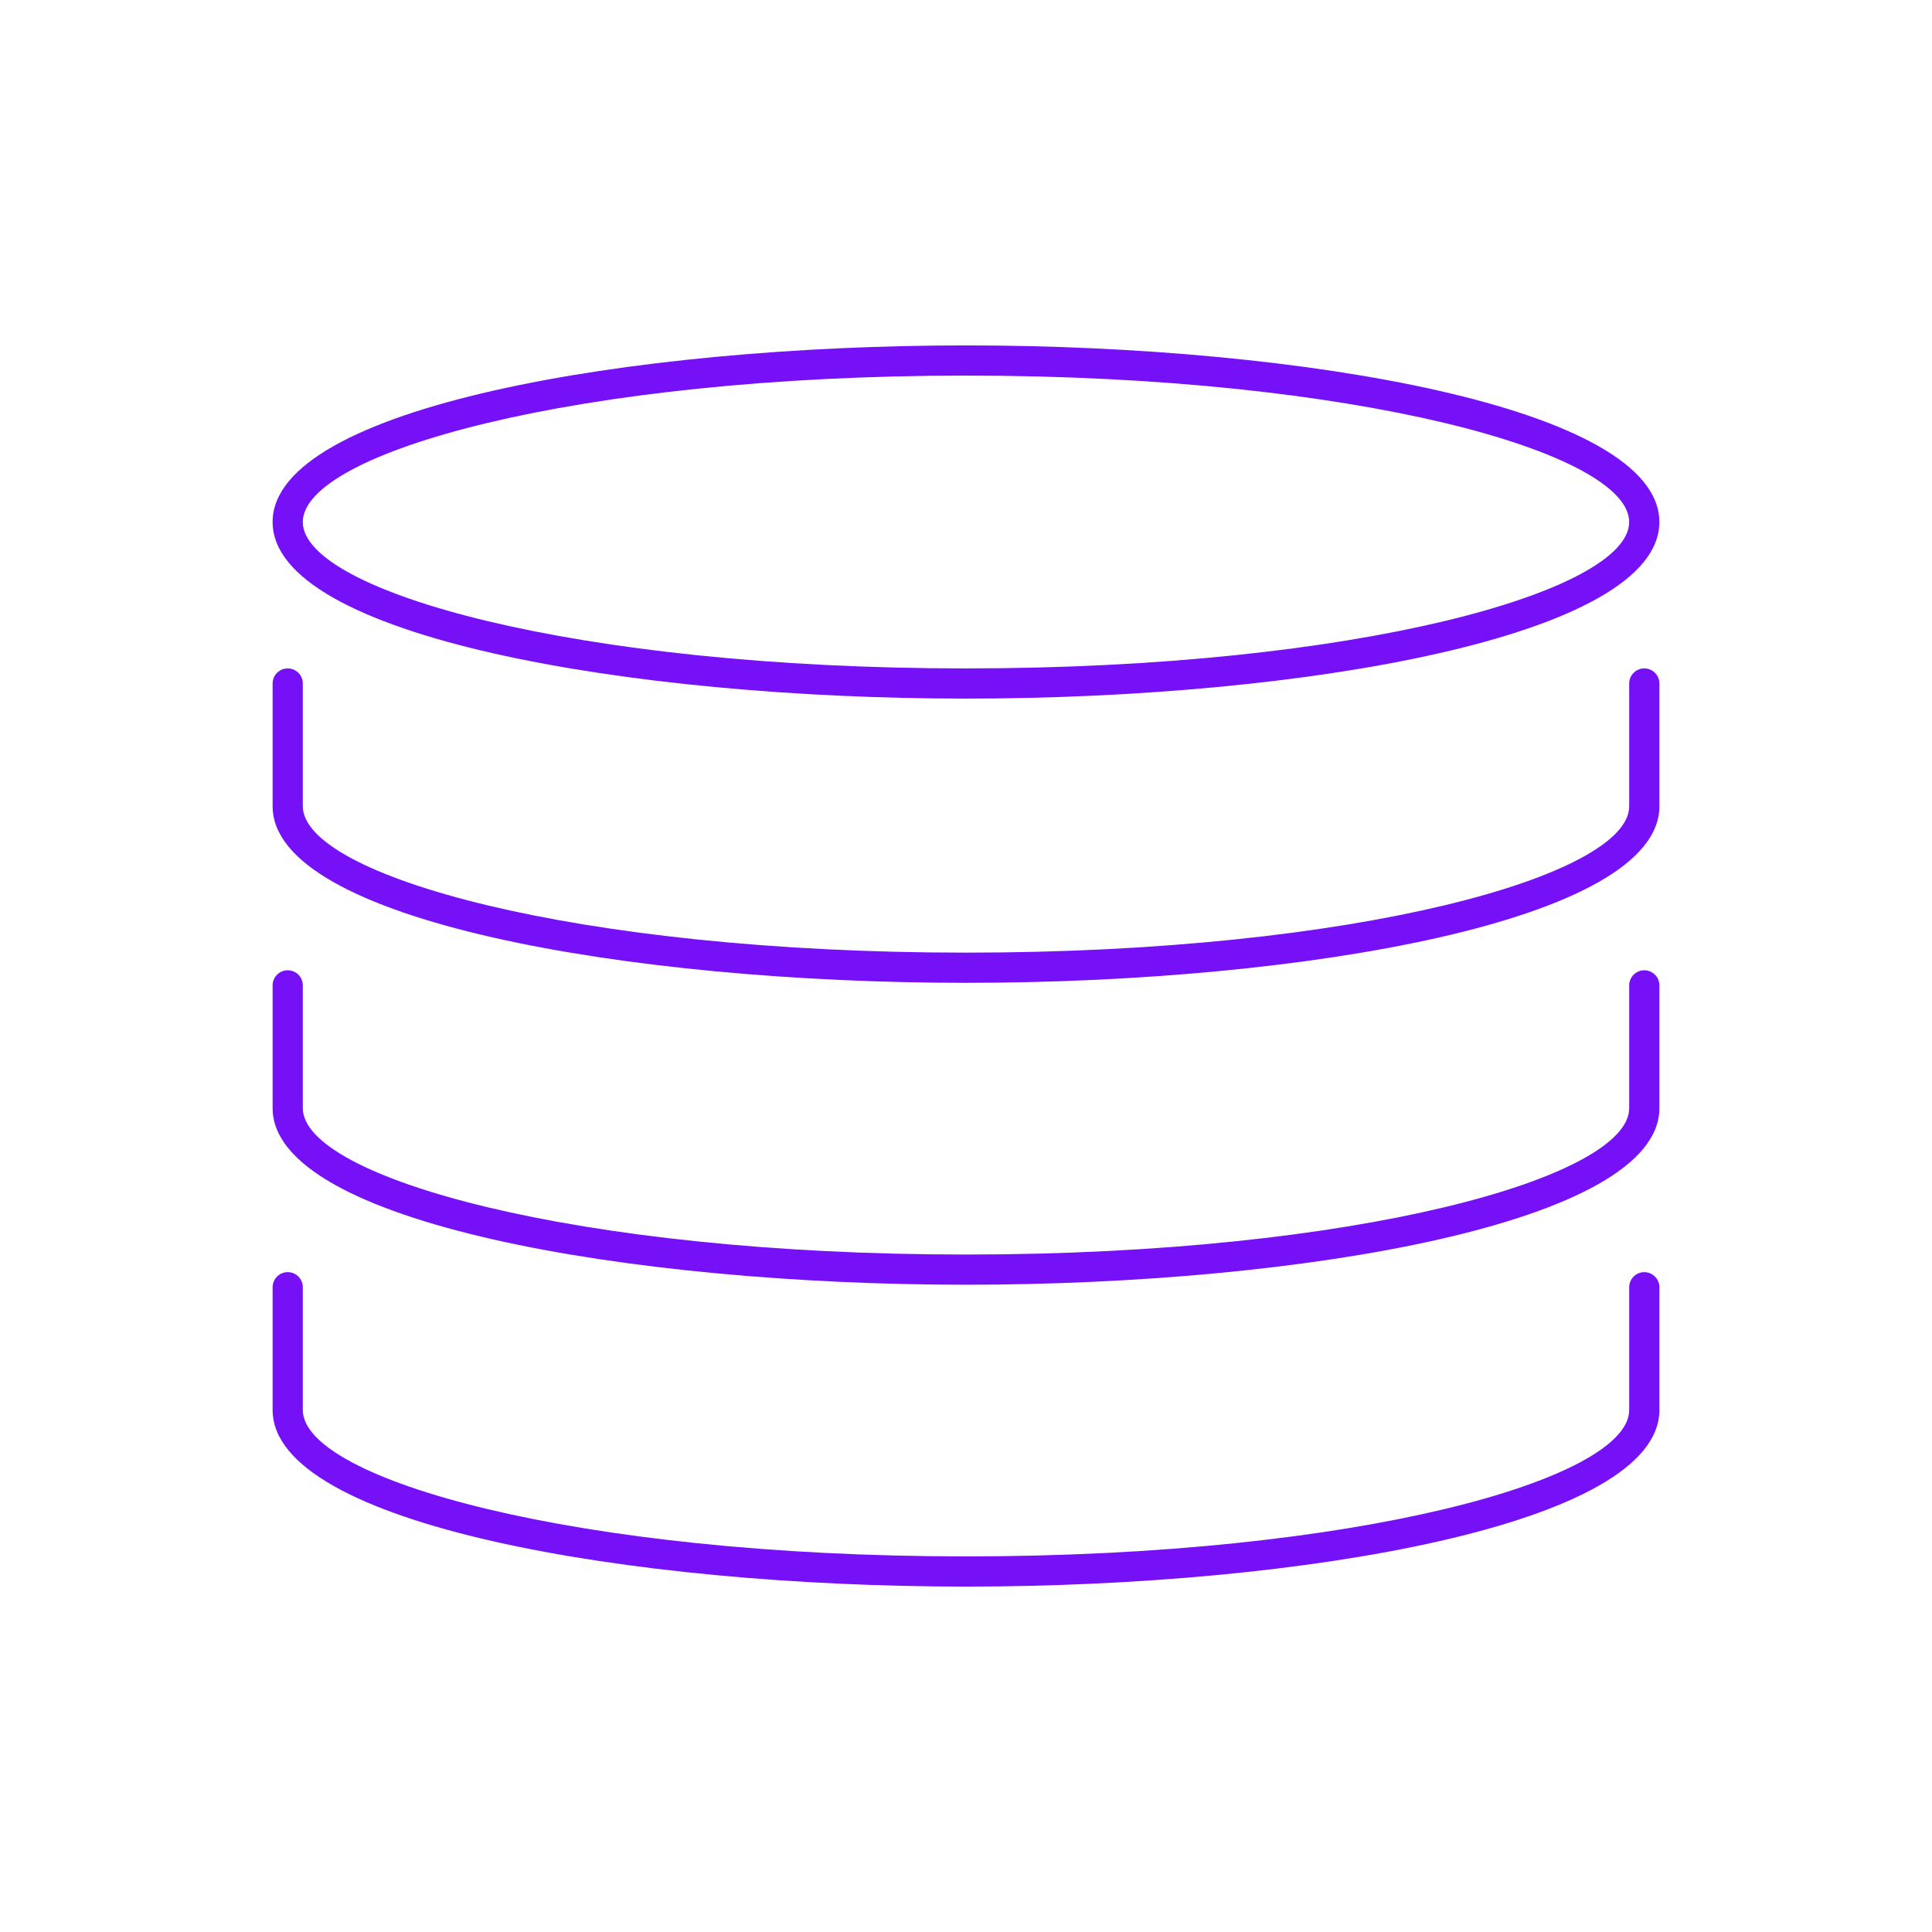 <svg width="128" height="128" xmlns="http://www.w3.org/2000/svg">

 <g>
  <title>background</title>
  <rect fill="none" id="canvas_background" height="402" width="582" y="-1" x="-1"/>
 </g>
 <g>
  <title>Layer 1</title>
  <path id="svg_2" fill="#7510f7" d="m63.999,46.284c22.271,0 45.938,-4.101 45.938,-11.7c0,-7.6 -23.668,-11.7 -45.938,-11.7c-22.27,0 -45.938,4.101 -45.938,11.7c0,7.599 23.668,11.7 45.938,11.7zm0,-21.4c25.896,0 43.938,5.112 43.938,9.7c0,4.588 -18.045,9.7 -43.938,9.7s-43.938,-5.112 -43.938,-9.7c0,-4.588 18.044,-9.7 43.938,-9.7z"/>
  <path id="svg_3" fill="#7510f7" d="m108.939,44.284c-0.554,0 -1,0.448 -1,1l0,8.132c0,4.587 -18.045,9.699 -43.939,9.699c-25.894,0 -43.938,-5.112 -43.938,-9.699l0,-8.132c0,-0.552 -0.447,-1 -1,-1c-0.554,0 -1,0.448 -1,1l0,8.132c0,7.599 23.669,11.699 45.938,11.699s45.939,-4.1 45.939,-11.699l0,-8.132c0,-0.552 -0.449,-1 -1,-1z"/>
  <path id="svg_4" fill="#7510f7" d="m108.939,64.284c-0.554,0 -1,0.447 -1,1l0,8.133c0,4.588 -18.045,9.699 -43.939,9.699c-25.894,0 -43.938,-5.111 -43.938,-9.699l0,-8.133c0,-0.553 -0.447,-1 -1,-1c-0.554,0 -1,0.447 -1,1l0,8.133c0,7.6 23.669,11.699 45.938,11.699s45.939,-4.1 45.939,-11.699l0,-8.133c0,-0.552 -0.449,-1 -1,-1z"/>
  <path id="svg_5" fill="#7510f7" d="m108.939,84.283c-0.554,0 -1,0.447 -1,1l0,8.133c0,4.588 -18.045,9.699 -43.939,9.699c-25.894,0 -43.938,-5.111 -43.938,-9.699l0,-8.133c0,-0.553 -0.447,-1 -1,-1c-0.554,0 -1,0.447 -1,1l0,8.133c0,7.6 23.669,11.699 45.938,11.699s45.939,-4.1 45.939,-11.699l0,-8.133c0,-0.551 -0.449,-1 -1,-1z"/>
 </g>
</svg>